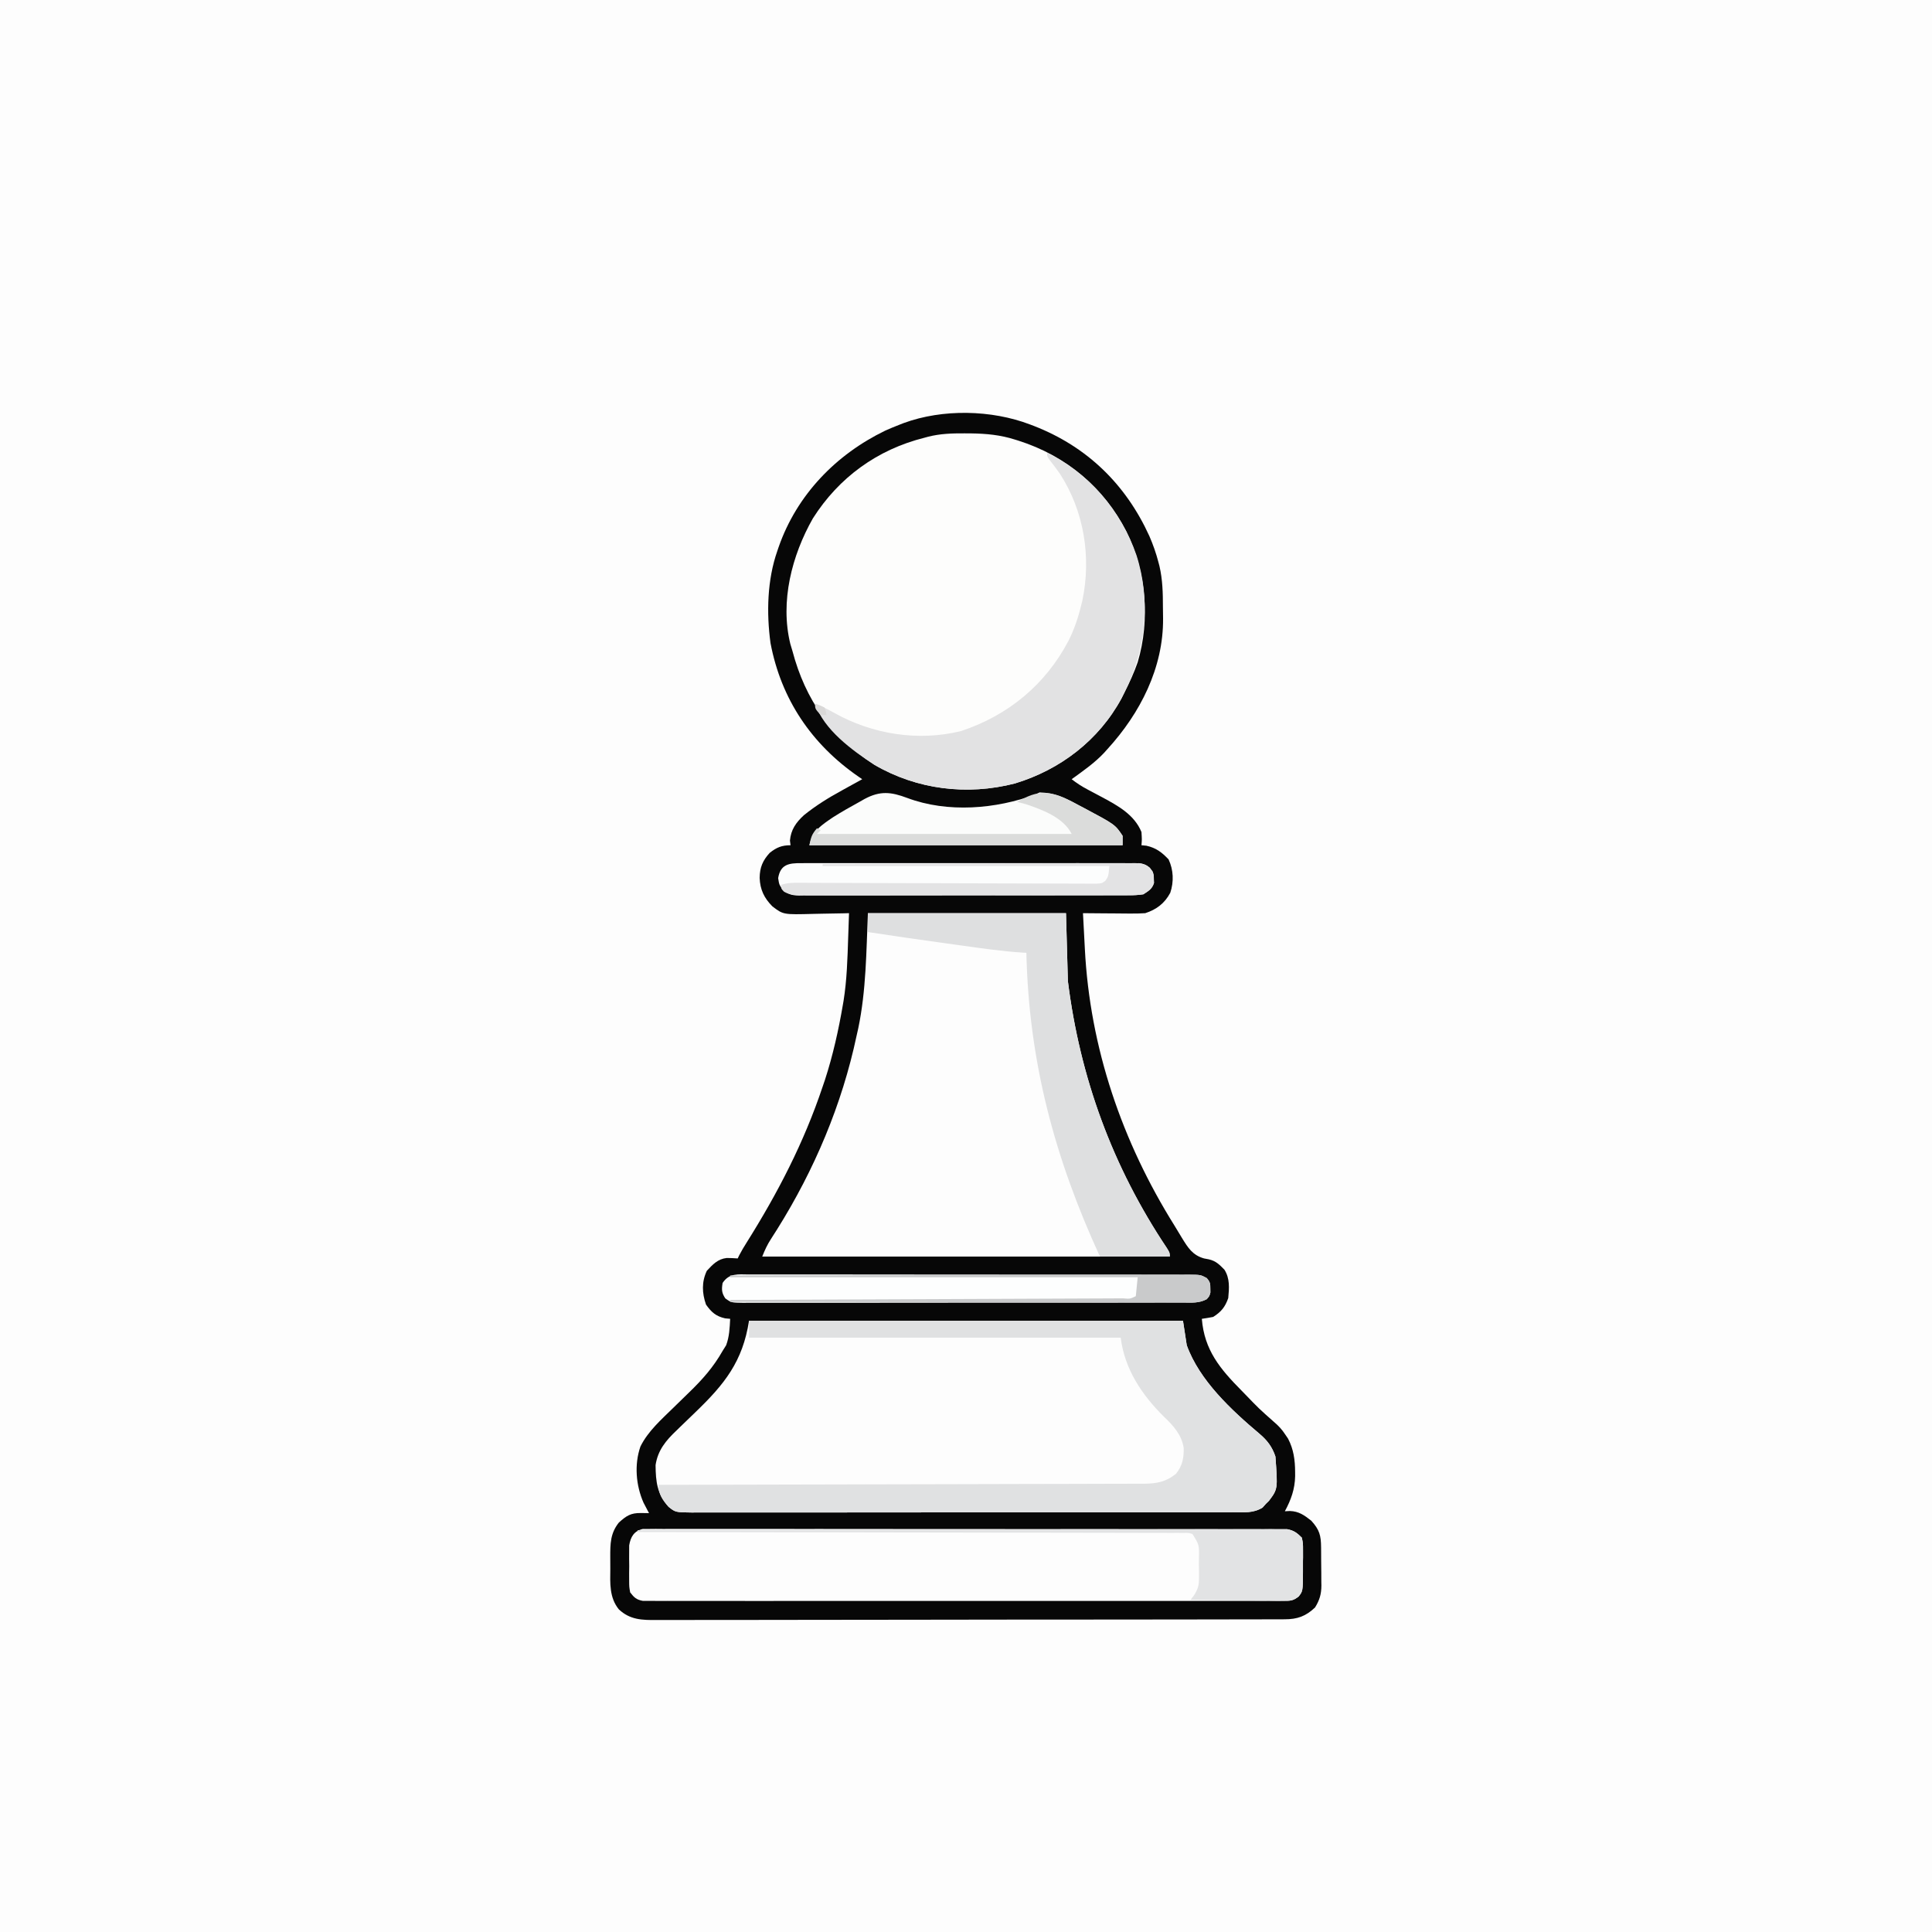 <?xml version="1.0" encoding="UTF-8"?>
<svg version="1.1" xmlns="http://www.w3.org/2000/svg" width="1024" height="1024">
<rect width="100%" height="100%" fill="#808080" stroke="none"/>
<path d="M0 0 C337.92 0 675.84 0 1024 0 C1024 337.92 1024 675.84 1024 1024 C686.08 1024 348.16 1024 0 1024 C0 686.08 0 348.16 0 0 Z " fill="#FDFDFD" transform="translate(0,0)"/>
<path d="M0 0 C1.076 0.409 1.076 0.409 2.173 0.827 C30.276 11.824 50.694 31.731 63.179 59.115 C65.148 63.637 66.761 68.228 68 73 C68.175 73.668 68.35 74.336 68.531 75.024 C70.198 82.175 70.372 89.291 70.371 96.602 C70.375 98.667 70.411 100.73 70.449 102.795 C70.671 128.965 58.306 153.047 41 172 C40.394 172.677 39.788 173.354 39.164 174.051 C34.08 179.445 27.983 183.668 22 188 C24.706 190.116 27.413 191.852 30.449 193.453 C31.298 193.908 32.147 194.363 33.021 194.832 C34.777 195.766 36.535 196.696 38.295 197.621 C46.695 202.141 55.247 206.862 59 216 C59.25 219.938 59.25 219.938 59 223 C59.866 223.083 60.733 223.165 61.625 223.25 C66.746 224.388 69.796 226.733 73.375 230.5 C75.973 236.095 76.237 242.288 74.27 248.191 C71.308 253.787 66.924 257.096 61 259 C58.392 259.165 55.897 259.234 53.293 259.195 C52.568 259.192 51.842 259.19 51.095 259.187 C48.792 259.176 46.49 259.151 44.188 259.125 C42.62 259.115 41.053 259.106 39.486 259.098 C35.657 259.076 31.829 259.041 28 259 C28.24 263.71 28.489 268.42 28.745 273.13 C28.83 274.725 28.914 276.32 28.995 277.915 C31.672 330.388 48.733 380.194 76.551 424.673 C77.885 426.815 79.177 428.976 80.465 431.145 C83.638 436.307 86.103 440.307 92.188 442 C93.016 442.156 93.845 442.312 94.699 442.473 C98.472 443.337 100.323 445.256 103 448 C105.918 452.684 105.496 457.661 105 463 C103.369 467.722 101.233 470.342 97 473 C95.008 473.381 93.008 473.72 91 474 C92.315 490.642 100.769 500.624 112 512 C112.599 512.613 113.198 513.225 113.815 513.856 C121.227 521.553 121.227 521.553 129.211 528.633 C131.734 530.774 133.446 532.63 135.25 535.375 C135.73 536.084 136.209 536.793 136.703 537.523 C139.66 543.17 140.414 548.889 140.438 555.188 C140.441 555.923 140.445 556.659 140.449 557.418 C140.305 564.315 138.273 569.933 135 576 C135.905 575.955 136.81 575.91 137.742 575.863 C142.505 576.063 145.322 578.114 149 581 C153.38 585.83 154.164 588.84 154.203 595.203 C154.209 595.919 154.215 596.634 154.22 597.371 C154.23 598.887 154.236 600.404 154.24 601.92 C154.25 604.227 154.281 606.533 154.312 608.84 C154.319 610.315 154.324 611.79 154.328 613.266 C154.34 613.95 154.353 614.635 154.366 615.34 C154.344 619.963 153.409 623.068 151 627 C146.078 631.663 141.645 633.248 134.925 633.26 C133.698 633.267 132.47 633.274 131.205 633.281 C129.846 633.279 128.487 633.277 127.127 633.274 C125.681 633.279 124.234 633.284 122.788 633.29 C118.813 633.304 114.838 633.306 110.862 633.305 C106.575 633.307 102.288 633.32 98.001 633.332 C88.627 633.354 79.253 633.362 69.879 633.367 C64.027 633.371 58.174 633.377 52.321 633.384 C36.117 633.404 19.914 633.42 3.71 633.423 C2.673 633.424 1.636 633.424 0.567 633.424 C-1.535 633.424 -3.637 633.425 -5.739 633.425 C-7.304 633.425 -7.304 633.425 -8.901 633.426 C-10.468 633.426 -10.468 633.426 -12.067 633.426 C-29.001 633.43 -45.934 633.457 -62.867 633.494 C-80.251 633.532 -97.636 633.551 -115.02 633.552 C-124.781 633.552 -134.542 633.561 -144.303 633.59 C-152.614 633.614 -160.924 633.622 -169.235 633.607 C-173.475 633.599 -177.715 633.6 -181.955 633.623 C-185.838 633.644 -189.721 633.641 -193.604 633.62 C-195.007 633.617 -196.41 633.621 -197.813 633.636 C-205.661 633.711 -212.045 633.589 -218 628 C-223.064 621.75 -222.615 614.231 -222.521 606.536 C-222.5 604.438 -222.521 602.343 -222.547 600.244 C-222.562 593.169 -222.517 587.683 -218 582 C-214.03 578.408 -211.688 576.862 -206.375 576.938 C-205.149 576.951 -205.149 576.951 -203.898 576.965 C-202.959 576.982 -202.959 576.982 -202 577 C-202.266 576.504 -202.531 576.007 -202.805 575.496 C-203.334 574.477 -203.334 574.477 -203.875 573.438 C-204.223 572.776 -204.571 572.115 -204.93 571.434 C-208.959 562.273 -209.871 551.236 -206.562 541.688 C-202.529 533.509 -195.342 527.259 -188.898 520.941 C-188.368 520.421 -187.837 519.9 -187.291 519.364 C-185.105 517.224 -182.917 515.085 -180.715 512.962 C-173.678 506.163 -167.867 499.588 -163 491 C-162.381 490.01 -161.762 489.02 -161.125 488 C-159.419 483.45 -159.249 478.826 -159 474 C-159.887 473.918 -160.774 473.835 -161.688 473.75 C-166.583 472.642 -168.947 470.489 -171.812 466.438 C-173.922 460.331 -174.159 454.451 -171.375 448.562 C-168.282 445.225 -165.555 442.286 -160.836 441.758 C-158.889 441.751 -156.942 441.866 -155 442 C-154.588 441.145 -154.588 441.145 -154.168 440.272 C-152.989 437.978 -151.69 435.828 -150.312 433.648 C-133.742 407.269 -119.924 380.612 -110 351 C-109.581 349.77 -109.162 348.54 -108.73 347.273 C-104.537 334.342 -101.532 320.895 -99.25 307.5 C-99.077 306.498 -99.077 306.498 -98.9 305.476 C-97.109 294.313 -96.814 282.967 -96.438 271.688 C-96.373 269.844 -96.373 269.844 -96.307 267.963 C-96.202 264.975 -96.1 261.988 -96 259 C-96.988 259.026 -97.976 259.052 -98.994 259.079 C-102.691 259.17 -106.389 259.227 -110.087 259.275 C-111.681 259.3 -113.276 259.334 -114.87 259.377 C-130.849 259.802 -130.849 259.802 -136.627 255.388 C-141.022 250.945 -143.123 246.491 -143.375 240.312 C-143.302 234.765 -141.756 231.075 -138 227 C-134.421 224.172 -131.658 223 -127 223 C-127.103 222.175 -127.206 221.35 -127.312 220.5 C-126.8 214.764 -124.137 210.972 -119.934 207.093 C-113.602 201.984 -107.008 197.893 -99.875 194 C-98.823 193.416 -97.771 192.832 -96.688 192.23 C-94.129 190.812 -91.567 189.402 -89 188 C-89.653 187.553 -90.306 187.107 -90.979 186.647 C-115.824 169.487 -131.978 145.649 -137.621 115.797 C-139.789 99.81 -139.366 82.308 -134 67 C-133.764 66.306 -133.528 65.611 -133.285 64.896 C-123.656 37.32 -102.957 15.909 -76.812 3.25 C-74.237 2.088 -71.635 1.021 -69 0 C-68.003 -0.387 -68.003 -0.387 -66.986 -0.783 C-46.383 -8.357 -20.431 -7.821 0 0 Z " fill="#070707" transform="translate(546,225)"/>
<path d="M0 0 C75.9 0 151.8 0 230 0 C230.66 4.29 231.32 8.58 232 13 C238.722 31.673 255.696 47.415 270.625 60 C274.68 63.438 277.297 66.89 279 72 C280.261 89.204 280.261 89.204 275.582 95.457 C275.06 95.966 274.538 96.475 274 97 C273.093 98.022 273.093 98.022 272.167 99.064 C267.232 102.081 262.423 101.554 256.746 101.515 C255.488 101.522 254.231 101.529 252.935 101.536 C249.446 101.554 245.957 101.548 242.468 101.538 C238.705 101.531 234.941 101.547 231.178 101.56 C223.806 101.581 216.434 101.581 209.062 101.573 C203.07 101.567 197.079 101.568 191.087 101.574 C190.235 101.575 189.382 101.576 188.504 101.577 C186.773 101.579 185.041 101.581 183.309 101.583 C167.067 101.599 150.825 101.59 134.583 101.574 C119.72 101.559 104.858 101.573 89.996 101.602 C74.739 101.632 59.481 101.643 44.223 101.633 C42.498 101.632 40.772 101.631 39.047 101.63 C38.198 101.63 37.349 101.629 36.474 101.629 C30.49 101.627 24.506 101.636 18.522 101.651 C11.229 101.668 3.936 101.668 -3.357 101.646 C-7.078 101.634 -10.799 101.631 -14.52 101.65 C-18.554 101.67 -22.586 101.651 -26.619 101.628 C-27.797 101.64 -28.974 101.652 -30.188 101.664 C-39.01 101.563 -39.01 101.563 -42.682 98.584 C-48.706 91.868 -49.45 85.397 -49.531 76.527 C-48.342 68.632 -44.017 63.458 -38.363 58.113 C-37.405 57.178 -37.405 57.178 -36.427 56.223 C-33.725 53.586 -31.001 50.973 -28.277 48.359 C-13.023 33.667 -3.327 21.627 0 0 Z " fill="#FDFDFD" transform="translate(397,700)"/>
<path d="M0 0 C1.664 0.008 1.664 0.008 3.361 0.017 C11.578 0.139 18.939 0.808 26.812 3.312 C27.434 3.506 28.055 3.699 28.694 3.898 C53.836 11.912 73.6 28.481 85.775 51.968 C96.233 72.918 98.576 98.736 91.812 121.312 C89.902 126.85 87.466 132.097 84.812 137.312 C84.288 138.361 83.763 139.409 83.223 140.488 C71.2 162.681 50.725 178.304 26.707 185.57 C1.359 192.07 -25.257 188.823 -47.812 175.625 C-70.448 160.988 -84.334 141.269 -91.188 115.312 C-91.735 113.487 -91.735 113.487 -92.293 111.625 C-97.813 89.119 -91.507 64.721 -80.344 45.066 C-66.558 23.342 -46.151 8.546 -21.188 2.312 C-20.544 2.137 -19.9 1.961 -19.237 1.78 C-12.817 0.152 -6.602 -0.035 0 0 Z " fill="#FDFDFC" transform="translate(511.188,229.688)"/>
<path d="M0 0 C34.65 0 69.3 0 105 0 C105.33 11.88 105.66 23.76 106 36 C112.396 87.169 129.695 134.496 158.453 177.48 C160 180 160 180 160 182 C88.72 182 17.44 182 -56 182 C-54.565 178.412 -53.38 175.808 -51.348 172.656 C-50.824 171.834 -50.301 171.011 -49.761 170.163 C-48.92 168.845 -48.92 168.845 -48.062 167.5 C-28.344 135.998 -13.706 101.395 -6 65 C-5.701 63.671 -5.401 62.341 -5.102 61.012 C-0.915 41.052 -0.844 20.254 0 0 Z " fill="#FDFDFD" transform="translate(460,484)"/>
<path d="M0 0 C1.05 -0 2.1 -0.001 3.181 -0.001 C4.395 -0.013 5.609 -0.026 6.859 -0.038 C8.208 -0.027 9.556 -0.015 10.905 -0.003 C12.336 -0.008 13.767 -0.015 15.198 -0.024 C19.136 -0.043 23.074 -0.031 27.011 -0.013 C31.256 -0 35.501 -0.015 39.746 -0.027 C48.064 -0.046 56.381 -0.037 64.699 -0.019 C71.458 -0.005 78.217 -0.001 84.976 -0.005 C86.418 -0.005 86.418 -0.005 87.888 -0.006 C89.841 -0.007 91.793 -0.008 93.745 -0.009 C111.019 -0.018 128.292 -0.001 145.565 0.029 C162.334 0.058 179.103 0.065 195.872 0.049 C214.122 0.032 232.372 0.028 250.622 0.046 C252.567 0.048 254.513 0.05 256.458 0.051 C257.415 0.052 258.373 0.053 259.359 0.054 C266.111 0.06 272.863 0.056 279.615 0.05 C287.842 0.042 296.068 0.049 304.295 0.074 C308.495 0.087 312.693 0.093 316.893 0.081 C320.735 0.071 324.577 0.08 328.419 0.103 C329.811 0.108 331.202 0.107 332.594 0.098 C334.483 0.087 336.372 0.102 338.261 0.119 C339.311 0.121 340.361 0.122 341.443 0.123 C345.036 0.759 346.722 2.068 349.284 4.626 C349.915 7.678 349.915 7.678 349.913 11.219 C349.915 12.497 349.917 13.774 349.919 15.09 C349.906 15.753 349.894 16.415 349.881 17.098 C349.847 19.12 349.86 21.138 349.88 23.161 C349.806 32.949 349.806 32.949 347.62 35.785 C344.663 38.115 343.106 38.127 339.368 38.129 C338.15 38.139 336.933 38.15 335.678 38.161 C334.325 38.152 332.972 38.143 331.618 38.134 C330.182 38.138 328.746 38.144 327.31 38.152 C323.359 38.169 319.409 38.161 315.457 38.148 C311.198 38.139 306.939 38.153 302.68 38.164 C294.335 38.182 285.989 38.178 277.644 38.167 C270.863 38.158 264.082 38.157 257.301 38.161 C256.337 38.161 255.373 38.162 254.379 38.163 C252.421 38.164 250.462 38.165 248.504 38.167 C230.128 38.178 211.752 38.165 193.377 38.143 C177.6 38.126 161.824 38.129 146.048 38.147 C127.739 38.168 109.43 38.177 91.121 38.165 C89.17 38.163 87.218 38.162 85.267 38.161 C83.827 38.16 83.827 38.16 82.357 38.159 C75.583 38.156 68.808 38.161 62.033 38.171 C53.779 38.182 45.526 38.179 37.273 38.158 C33.06 38.147 28.847 38.143 24.634 38.156 C20.78 38.168 16.926 38.162 13.072 38.14 C11.675 38.136 10.278 38.138 8.881 38.148 C6.987 38.16 5.094 38.145 3.2 38.129 C2.146 38.128 1.093 38.128 0.008 38.127 C-3.423 37.495 -4.607 36.356 -6.716 33.626 C-7.234 30.681 -7.234 30.681 -7.247 27.286 C-7.252 26.058 -7.258 24.83 -7.263 23.565 C-7.247 22.286 -7.232 21.006 -7.216 19.688 C-7.231 18.413 -7.247 17.137 -7.263 15.823 C-7.258 14.594 -7.253 13.365 -7.247 12.098 C-7.243 10.977 -7.238 9.855 -7.234 8.7 C-6.468 4.152 -4.664 1.074 0 0 Z " fill="#FDFDFD" transform="translate(340.716,810.374)"/>
<path d="M0 0 C75.9 0 151.8 0 230 0 C230.66 4.29 231.32 8.58 232 13 C238.722 31.673 255.696 47.415 270.625 60 C274.68 63.438 277.297 66.89 279 72 C280.261 89.204 280.261 89.204 275.582 95.457 C275.06 95.966 274.538 96.475 274 97 C273.093 98.022 273.093 98.022 272.167 99.064 C267.232 102.081 262.423 101.554 256.746 101.515 C255.488 101.522 254.231 101.529 252.935 101.536 C249.446 101.554 245.957 101.548 242.468 101.538 C238.705 101.531 234.941 101.547 231.178 101.56 C223.806 101.581 216.434 101.581 209.062 101.573 C203.07 101.567 197.079 101.568 191.087 101.574 C190.235 101.575 189.382 101.576 188.504 101.577 C186.773 101.579 185.041 101.581 183.309 101.583 C167.067 101.599 150.825 101.59 134.583 101.574 C119.72 101.559 104.858 101.573 89.996 101.602 C74.739 101.632 59.481 101.643 44.223 101.633 C42.498 101.632 40.772 101.631 39.047 101.63 C38.198 101.63 37.349 101.629 36.474 101.629 C30.49 101.627 24.506 101.636 18.522 101.651 C11.229 101.668 3.936 101.668 -3.357 101.646 C-7.078 101.634 -10.799 101.631 -14.52 101.65 C-18.554 101.67 -22.586 101.651 -26.619 101.628 C-27.797 101.64 -28.974 101.652 -30.188 101.664 C-39.011 101.563 -39.011 101.563 -42.657 98.656 C-45.873 95.011 -48 91.943 -48 87 C-47.442 86.999 -46.884 86.998 -46.309 86.997 C-13.232 86.939 19.844 86.865 52.921 86.771 C56.892 86.76 60.864 86.749 64.836 86.738 C65.626 86.735 66.417 86.733 67.232 86.731 C80.034 86.695 92.836 86.671 105.638 86.65 C118.775 86.628 131.911 86.595 145.048 86.551 C153.153 86.525 161.259 86.507 169.365 86.501 C175.581 86.495 181.796 86.473 188.012 86.446 C190.562 86.437 193.111 86.433 195.661 86.435 C199.14 86.437 202.619 86.42 206.098 86.399 C207.109 86.404 208.119 86.408 209.161 86.413 C215.944 86.345 220.898 85.515 226.312 81.125 C229.716 76.839 230.518 72.782 230.375 67.398 C229.298 60.508 224.869 55.561 219.957 50.938 C208.133 39.231 199.082 25.658 197 9 C131.99 9 66.98 9 0 9 C0 6.03 0 3.06 0 0 Z " fill="#E0E1E2" transform="translate(397,700)"/>
<path d="M0 0 C22.581 11.137 39.155 30.569 47.375 54.312 C55.07 78.368 52.343 104.707 41 127 C40.475 128.048 39.951 129.096 39.41 130.176 C27.388 152.369 6.912 167.991 -17.105 175.258 C-42.453 181.757 -69.07 178.51 -91.625 165.312 C-103.398 157.7 -118.318 146.771 -123 133 C-119.472 134.298 -116.26 135.923 -112.988 137.767 C-92.715 149.142 -68.547 153.086 -45.688 147.5 C-20.762 139.259 -0.9 122.919 11.319 99.645 C14.33 93.642 16.425 87.532 18 81 C18.224 80.108 18.449 79.216 18.68 78.297 C23.473 55.317 19.603 30.992 6.854 11.222 C5.142 8.746 3.34 6.361 1.469 4.004 C0 2 0 2 0 0 Z " fill="#E2E2E3" transform="translate(555,240)"/>
<path d="M0 0 C34.65 0 69.3 0 105 0 C105.33 11.88 105.66 23.76 106 36 C112.396 87.169 129.695 134.496 158.453 177.48 C160 180 160 180 160 182 C147.79 182 135.58 182 123 182 C99.012 129.832 85.292 78.724 84 21 C83.028 20.95 83.028 20.95 82.037 20.9 C71.063 20.202 60.213 18.619 49.328 17.099 C45.97 16.63 42.611 16.166 39.252 15.703 C26.154 13.893 13.071 11.996 0 10 C0 6.7 0 3.4 0 0 Z " fill="#DEDFE0" transform="translate(460,484)"/>
<path d="M0 0 C1.021 -0.006 2.043 -0.011 3.095 -0.017 C6.529 -0.03 9.961 -0.015 13.395 -0.001 C15.852 -0.004 18.309 -0.01 20.766 -0.017 C26.753 -0.029 32.741 -0.023 38.728 -0.008 C45.698 0.009 52.669 0.005 59.64 0.002 C72.076 -0.004 84.512 0.01 96.948 0.035 C109.019 0.059 121.09 0.066 133.161 0.055 C146.302 0.044 159.442 0.042 172.583 0.056 C173.984 0.058 175.385 0.059 176.786 0.061 C177.475 0.062 178.164 0.062 178.874 0.063 C183.735 0.068 188.595 0.066 193.455 0.062 C199.995 0.056 206.535 0.067 213.075 0.089 C215.48 0.094 217.884 0.095 220.288 0.09 C223.562 0.084 226.836 0.096 230.11 0.114 C231.068 0.108 232.027 0.102 233.014 0.095 C239.42 0.157 239.42 0.157 242.643 1.904 C244.388 3.878 244.595 4.887 244.555 7.501 C244.57 8.522 244.57 8.522 244.586 9.564 C244.055 11.501 244.055 11.501 242.643 13.098 C238.596 15.292 234.643 14.917 230.11 14.889 C229.088 14.894 228.067 14.9 227.014 14.905 C223.581 14.92 220.148 14.912 216.715 14.905 C214.258 14.911 211.801 14.918 209.344 14.926 C203.356 14.942 197.369 14.944 191.382 14.939 C186.517 14.935 181.651 14.936 176.786 14.942 C176.094 14.942 175.401 14.943 174.688 14.944 C173.282 14.945 171.876 14.947 170.47 14.948 C157.282 14.962 144.094 14.957 130.906 14.945 C118.836 14.935 106.766 14.948 94.696 14.972 C82.306 14.997 69.916 15.006 57.527 15 C50.569 14.996 43.612 14.998 36.655 15.016 C30.114 15.032 23.575 15.027 17.035 15.009 C14.63 15.005 12.226 15.008 9.822 15.018 C6.548 15.032 3.274 15.02 0 15.002 C-1.438 15.017 -1.438 15.017 -2.904 15.032 C-9.301 14.96 -9.301 14.96 -12.535 12.657 C-14.472 9.696 -14.523 7.972 -13.945 4.501 C-10.472 -0.812 -5.742 -0.058 0 0 Z " fill="#FDFEFE" transform="translate(396.945,675.499)"/>
<path d="M0 0 C21.432 8.029 47.014 5.913 68.125 -1.938 C68.785 -2.268 69.445 -2.598 70.125 -2.938 C78.075 -2.763 83.657 -0.077 90.562 3.688 C91.535 4.197 92.508 4.706 93.51 5.23 C110.151 14.101 110.151 14.101 114.125 20.062 C114.125 21.712 114.125 23.363 114.125 25.062 C59.345 25.062 4.565 25.062 -51.875 25.062 C-50.358 17.476 -45.461 14.372 -39.285 10.18 C-34.731 7.292 -30.039 4.656 -25.312 2.062 C-24.426 1.557 -23.54 1.052 -22.627 0.531 C-14.368 -3.882 -8.625 -3.237 0 0 Z " fill="#FBFCFB" transform="translate(480.875,422.938)"/>
<path d="M0 0 C0.776 -0.006 1.553 -0.012 2.353 -0.019 C4.957 -0.035 7.561 -0.022 10.165 -0.01 C12.031 -0.015 13.897 -0.022 15.763 -0.031 C20.833 -0.049 25.903 -0.042 30.973 -0.029 C36.275 -0.019 41.577 -0.029 46.879 -0.035 C55.783 -0.042 64.687 -0.033 73.592 -0.014 C83.891 0.008 94.191 0.001 104.491 -0.021 C113.328 -0.039 122.165 -0.042 131.003 -0.031 C136.284 -0.025 141.564 -0.024 146.845 -0.037 C151.809 -0.049 156.773 -0.041 161.737 -0.018 C163.561 -0.012 165.385 -0.014 167.208 -0.023 C169.695 -0.034 172.179 -0.02 174.666 0 C175.753 -0.013 175.753 -0.013 176.862 -0.027 C180.289 0.027 182.039 0.279 184.777 2.415 C186.455 4.672 186.901 5.728 186.895 8.508 C186.917 9.168 186.939 9.828 186.962 10.508 C185.959 13.697 184.099 14.715 181.333 16.508 C178.626 16.895 176.329 17.054 173.628 17.023 C172.475 17.033 172.475 17.033 171.299 17.044 C168.728 17.062 166.158 17.052 163.587 17.041 C161.742 17.048 159.897 17.057 158.052 17.067 C153.044 17.09 148.036 17.087 143.028 17.078 C138.848 17.073 134.668 17.08 130.487 17.088 C120.628 17.105 110.768 17.101 100.908 17.084 C90.733 17.067 80.558 17.083 70.382 17.116 C61.647 17.142 52.913 17.15 44.178 17.141 C38.96 17.136 33.743 17.138 28.525 17.159 C23.62 17.177 18.716 17.171 13.81 17.147 C12.01 17.142 10.209 17.145 8.408 17.158 C5.951 17.174 3.495 17.159 1.038 17.136 C-0.033 17.154 -0.033 17.154 -1.125 17.172 C-4.941 17.1 -6.576 16.579 -9.614 14.191 C-11.667 11.508 -11.667 11.508 -12.23 7.945 C-11.039 0.671 -6.607 -0.081 0 0 Z " fill="#FCFDFD" transform="translate(424.667,457.492)"/>
<path d="M0 0 C44.121 -0.092 88.241 -0.162 132.362 -0.204 C137.568 -0.209 142.774 -0.214 147.98 -0.22 C149.016 -0.221 150.053 -0.222 151.12 -0.223 C167.914 -0.24 184.707 -0.272 201.501 -0.309 C218.726 -0.346 235.95 -0.368 253.175 -0.376 C263.808 -0.382 274.441 -0.399 285.075 -0.432 C292.361 -0.453 299.647 -0.459 306.933 -0.454 C311.141 -0.451 315.348 -0.455 319.555 -0.477 C323.405 -0.496 327.254 -0.497 331.104 -0.484 C332.498 -0.482 333.893 -0.487 335.287 -0.5 C337.18 -0.516 339.073 -0.505 340.966 -0.492 C342.018 -0.494 343.07 -0.495 344.154 -0.497 C347.754 0.132 349.435 1.438 352 4 C352.631 7.053 352.631 7.053 352.629 10.594 C352.631 11.871 352.633 13.149 352.635 14.465 C352.622 15.127 352.61 15.79 352.597 16.472 C352.563 18.495 352.576 20.513 352.596 22.535 C352.522 32.332 352.522 32.332 350.311 35.162 C347.465 37.425 346.096 37.487 342.497 37.454 C341.396 37.454 340.295 37.453 339.161 37.453 C337.979 37.433 336.796 37.412 335.578 37.391 C334.363 37.385 333.148 37.379 331.896 37.373 C328.014 37.351 324.132 37.301 320.25 37.25 C317.619 37.23 314.987 37.212 312.355 37.195 C305.903 37.151 299.452 37.084 293 37 C293.65 36.132 294.3 35.264 294.969 34.37 C297.11 30.818 297.504 29.154 297.496 25.086 C297.497 23.995 297.497 22.905 297.498 21.781 C297.478 20.657 297.458 19.533 297.438 18.375 C297.448 16.677 297.448 16.677 297.459 14.945 C297.619 7.821 297.619 7.821 294 2 C291.688 1.399 291.688 1.399 289.039 1.492 C288.009 1.481 286.979 1.469 285.918 1.458 C284.783 1.465 283.647 1.473 282.478 1.481 C280.673 1.47 280.673 1.47 278.832 1.458 C275.486 1.441 272.142 1.443 268.796 1.451 C265.191 1.456 261.586 1.438 257.98 1.423 C251.732 1.399 245.484 1.391 239.235 1.392 C230.201 1.394 221.167 1.373 212.133 1.348 C197.476 1.306 182.82 1.283 168.163 1.271 C153.924 1.259 139.685 1.239 125.446 1.208 C124.568 1.206 123.691 1.204 122.787 1.202 C118.385 1.192 113.984 1.182 109.582 1.172 C73.055 1.089 36.527 1.035 0 1 C0 0.67 0 0.34 0 0 Z " fill="#E2E3E4" transform="translate(338,811)"/>
<path d="M0 0 C22.227 -0.093 44.453 -0.164 66.68 -0.207 C77 -0.228 87.319 -0.256 97.639 -0.302 C106.632 -0.342 115.626 -0.367 124.619 -0.376 C129.382 -0.382 134.145 -0.394 138.909 -0.423 C143.39 -0.45 147.871 -0.458 152.353 -0.452 C153.999 -0.454 155.646 -0.462 157.292 -0.477 C159.537 -0.497 161.782 -0.492 164.027 -0.481 C165.284 -0.485 166.542 -0.488 167.837 -0.492 C171.571 0.089 172.737 1.036 175 4 C175.566 6 175.566 6 175.562 8 C175.584 8.66 175.606 9.32 175.629 10 C174.626 13.189 172.767 14.207 170 16 C167.29 16.383 164.992 16.538 162.288 16.501 C161.519 16.507 160.75 16.512 159.958 16.518 C157.384 16.532 154.812 16.517 152.238 16.502 C150.392 16.505 148.545 16.511 146.699 16.518 C141.686 16.532 136.674 16.521 131.662 16.504 C126.419 16.491 121.176 16.497 115.933 16.501 C107.128 16.503 98.324 16.49 89.52 16.467 C79.337 16.44 69.154 16.438 58.971 16.45 C49.179 16.461 39.387 16.455 29.595 16.44 C25.426 16.435 21.256 16.435 17.087 16.439 C12.179 16.444 7.272 16.434 2.364 16.412 C0.562 16.407 -1.241 16.406 -3.044 16.411 C-5.501 16.417 -7.958 16.405 -10.415 16.388 C-11.132 16.394 -11.848 16.4 -12.586 16.406 C-15.689 16.366 -17.75 16.142 -20.474 14.601 C-22 13 -22 13 -22 11 C-18.562 9.854 -15.946 9.886 -12.319 9.9 C-11.296 9.902 -11.296 9.902 -10.252 9.904 C-7.96 9.909 -5.669 9.922 -3.377 9.934 C-1.736 9.939 -0.095 9.944 1.546 9.948 C5.082 9.958 8.617 9.971 12.153 9.986 C17.741 10.009 23.329 10.022 28.917 10.034 C44.807 10.067 60.698 10.109 76.588 10.171 C85.363 10.206 94.137 10.23 102.911 10.242 C107.556 10.248 112.202 10.261 116.847 10.287 C121.213 10.311 125.58 10.321 129.947 10.321 C131.551 10.323 133.156 10.331 134.761 10.344 C136.947 10.361 139.133 10.36 141.319 10.354 C143.157 10.36 143.157 10.36 145.031 10.366 C147.937 10.218 147.937 10.218 149.855 8.853 C151.473 6.496 151.473 6.496 152 1 C101.84 1 51.68 1 0 1 C0 0.67 0 0.34 0 0 Z " fill="#E3E3E4" transform="translate(436,458)"/>
<path d="M0 0 C0.973 0.509 1.945 1.018 2.947 1.543 C19.588 10.414 19.588 10.414 23.562 16.375 C23.562 18.025 23.562 19.675 23.562 21.375 C-31.218 21.375 -85.998 21.375 -142.438 21.375 C-141.542 16.896 -141.187 15.603 -138.438 12.375 C-137.778 12.705 -137.118 13.035 -136.438 13.375 C-137.097 14.035 -137.757 14.695 -138.438 15.375 C-93.888 15.375 -49.337 15.375 -3.438 15.375 C-7.757 6.737 -18.859 2.575 -27.691 -0.379 C-29.263 -0.833 -30.849 -1.237 -32.438 -1.625 C-31.127 -2.335 -29.784 -2.985 -28.438 -3.625 C-27.866 -3.901 -27.295 -4.177 -26.707 -4.461 C-16.724 -8.805 -9.041 -4.929 0 0 Z " fill="#DBDCDB" transform="translate(571.438,426.625)"/>
<path d="M0 0 C31.78 -0.068 63.561 -0.122 95.341 -0.153 C99.091 -0.157 102.842 -0.161 106.592 -0.165 C107.712 -0.166 107.712 -0.166 108.854 -0.167 C120.95 -0.18 133.047 -0.204 145.143 -0.231 C157.55 -0.259 169.958 -0.276 182.365 -0.282 C190.024 -0.286 197.683 -0.299 205.342 -0.324 C211.211 -0.341 217.079 -0.343 222.947 -0.339 C225.358 -0.34 227.769 -0.346 230.179 -0.358 C233.462 -0.372 236.745 -0.369 240.028 -0.361 C240.989 -0.37 241.95 -0.378 242.94 -0.387 C249.365 -0.344 249.365 -0.344 252.59 1.401 C254.332 3.376 254.54 4.387 254.5 7 C254.515 8.021 254.515 8.021 254.531 9.062 C254 11 254 11 252.59 12.599 C248.533 14.794 244.57 14.402 240.028 14.361 C239.004 14.363 237.979 14.366 236.924 14.369 C233.481 14.373 230.039 14.357 226.597 14.341 C224.133 14.34 221.669 14.34 219.206 14.342 C213.897 14.343 208.587 14.334 203.278 14.317 C195.602 14.293 187.926 14.285 180.249 14.281 C167.795 14.275 155.341 14.255 142.887 14.226 C130.788 14.199 118.69 14.178 106.592 14.165 C105.473 14.164 105.473 14.164 104.332 14.162 C100.591 14.158 96.85 14.155 93.109 14.151 C62.073 14.12 31.036 14.067 0 14 C0 13.67 0 13.34 0 13 C1.102 12.996 2.204 12.992 3.339 12.987 C30.111 12.884 56.883 12.775 83.655 12.661 C96.601 12.605 109.547 12.552 122.494 12.503 C133.774 12.46 145.053 12.414 156.333 12.363 C162.309 12.336 168.286 12.312 174.262 12.291 C179.881 12.271 185.499 12.247 191.117 12.22 C193.185 12.21 195.254 12.202 197.322 12.197 C200.134 12.188 202.944 12.174 205.755 12.158 C206.585 12.157 207.415 12.156 208.27 12.155 C211.936 12.475 211.936 12.475 215 11 C215.33 7.7 215.66 4.4 216 1 C144.72 1 73.44 1 0 1 C0 0.67 0 0.34 0 0 Z " fill="#C9CACB" transform="translate(387,676)"/>
<path d="M0 0 C2.438 0.75 2.438 0.75 5 2 C5.812 4.125 5.812 4.125 6 6 C5.01 6 4.02 6 3 6 C0 2.667 0 2.667 0 0 Z " fill="#D9D8D7" transform="translate(432,373)"/>
</svg>
